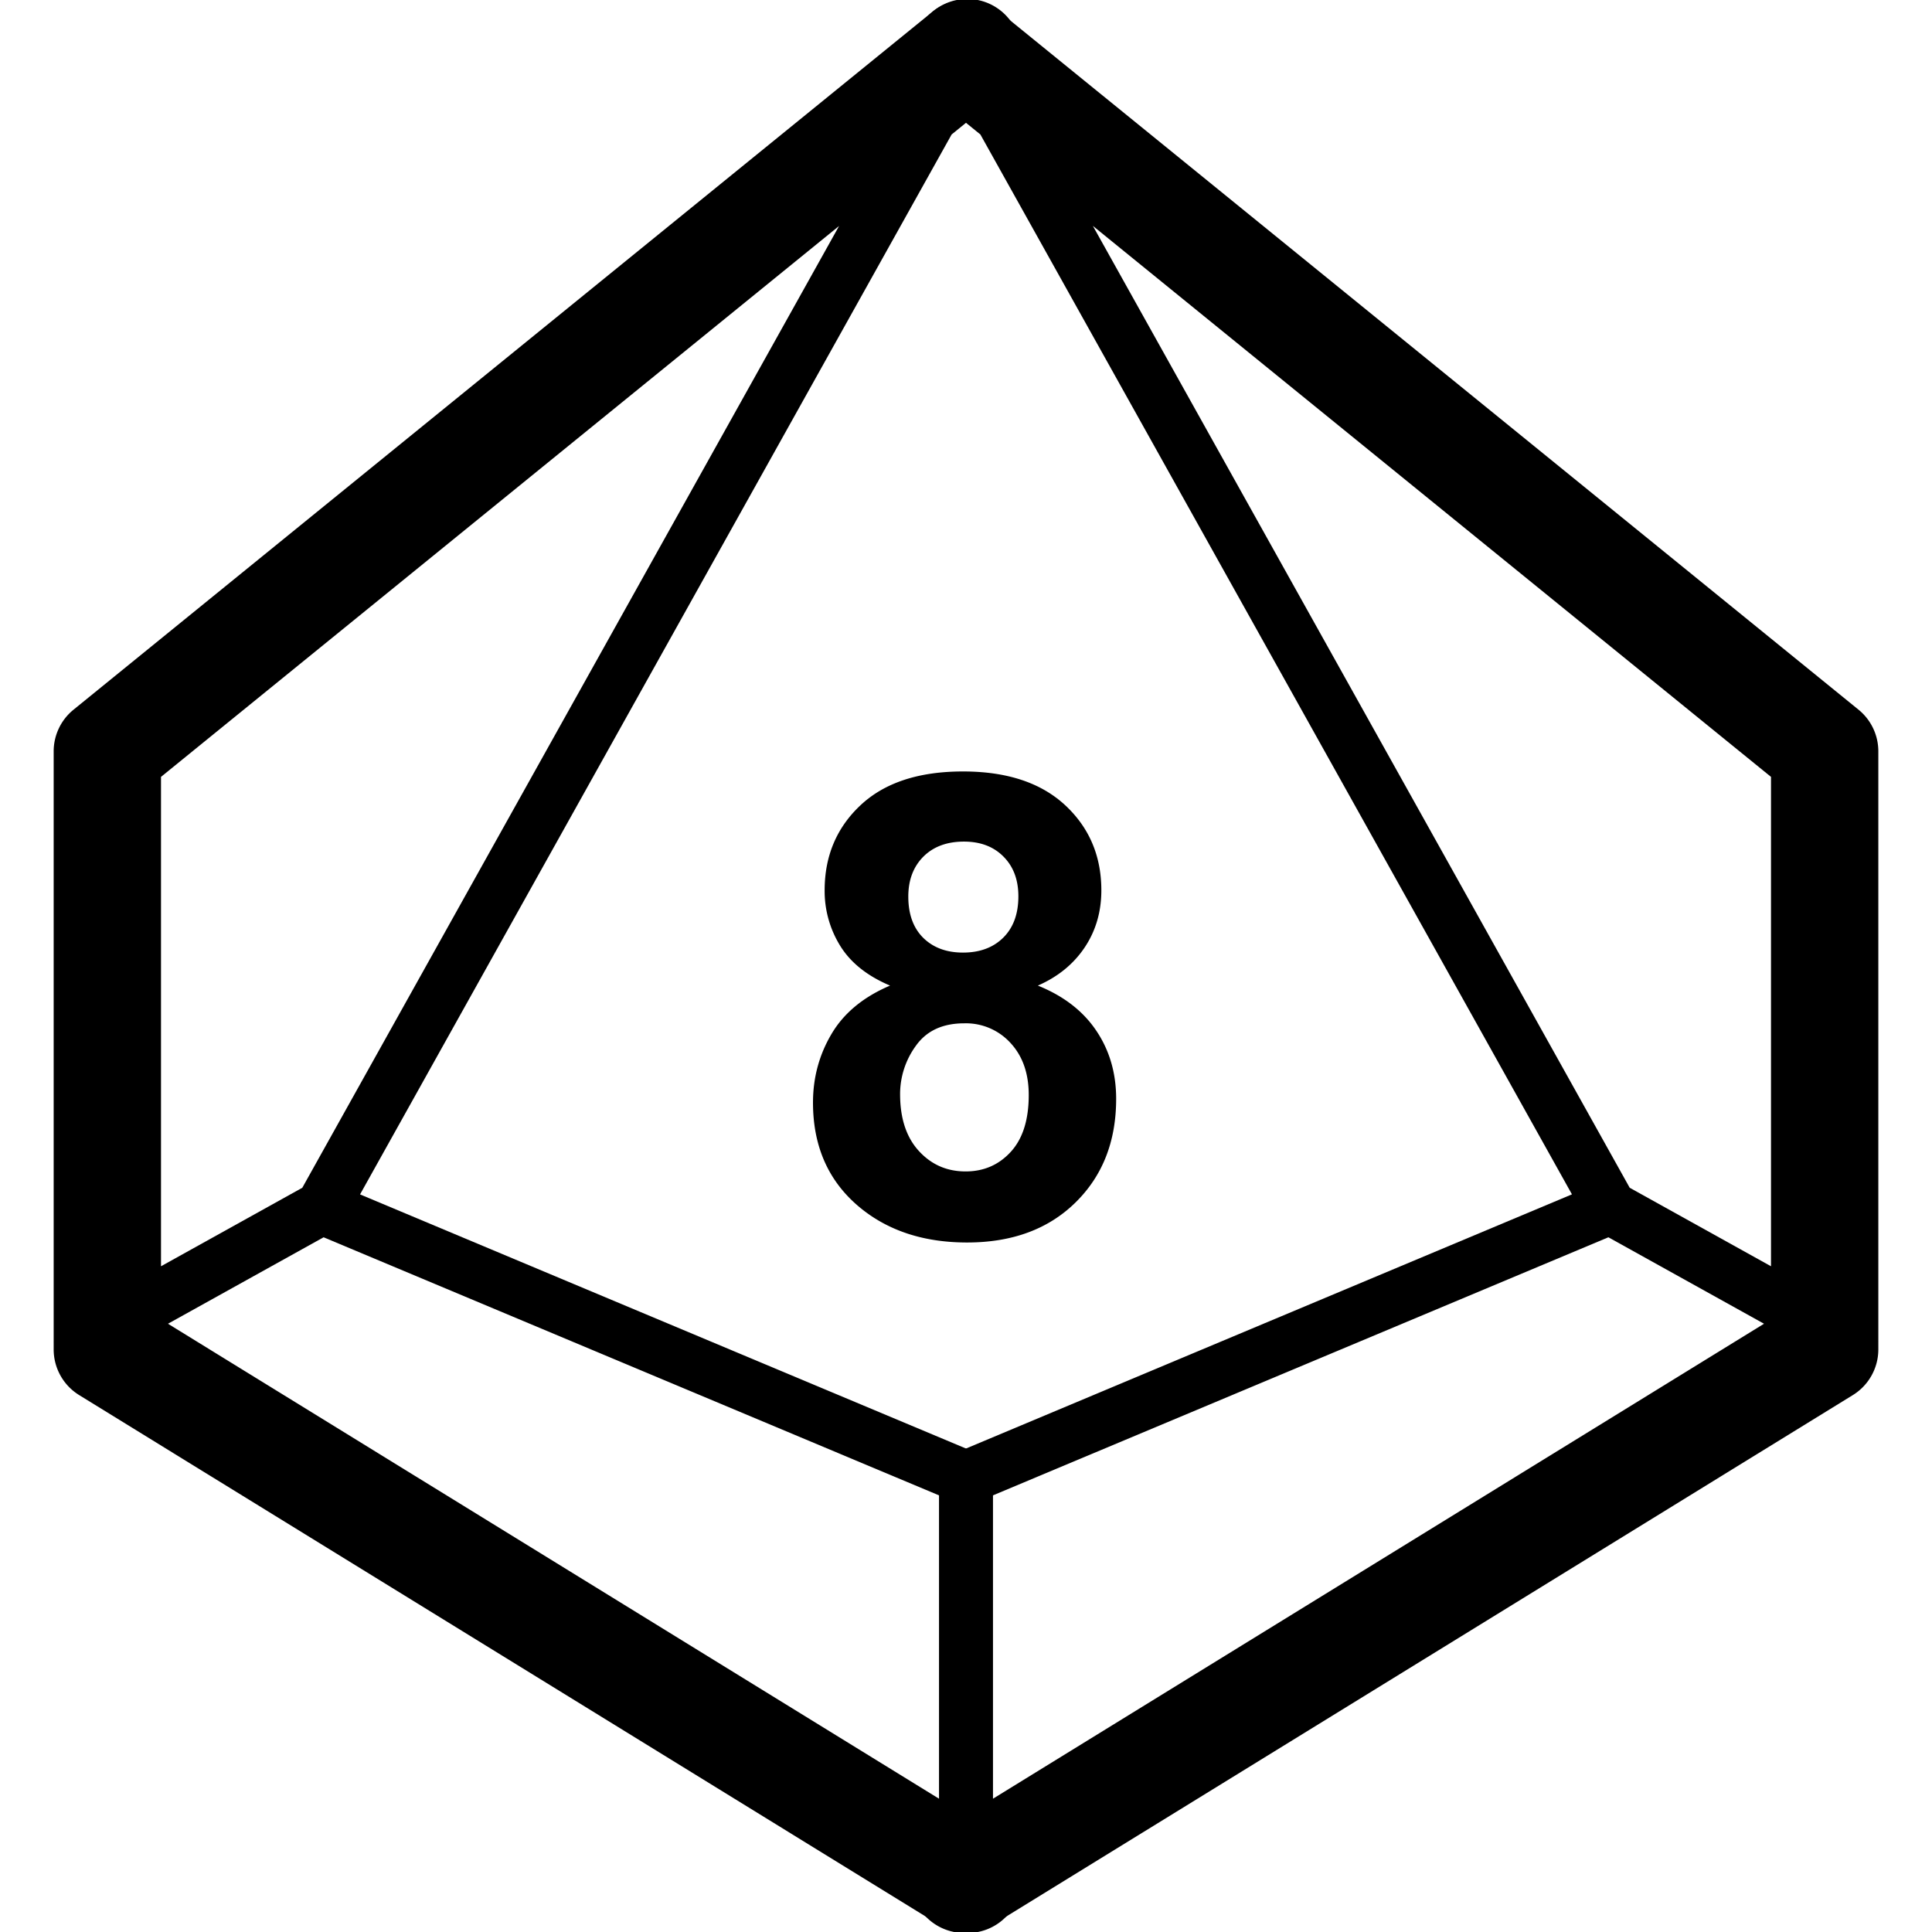 <svg width="36" height="36" viewBox="0 0 36 36" xmlns="http://www.w3.org/2000/svg"><title>d10-8</title><g fill-rule="evenodd"><g fill-rule="nonzero"><path d="M17.5 33.518v-5.653l-11.47-4.81-2.9 1.611 14.37 8.852zm1 .615l.024.016a1 1 0 1 1-1.048 1.702l-16-9.855A1 1 0 0 1 1 25.145v-.135a.5.5 0 0 1 0-.02V14a1 1 0 0 1 .37-.776l16-13a1 1 0 1 1 1.26 1.552l-.898.73-11.023 19.75 11.484 4.816a.5.5 0 0 1 .307.46v6.601zM15.636 4.21L3 14.476v9.119l2.633-1.463L15.636 4.209z"/><path d="M20.364 4.209l10.003 17.923L33 23.595v-9.119L20.364 4.209zm-2.096-1.703l-.899-.73A1 1 0 1 1 18.631.224l16 13A1 1 0 0 1 35 14v10.99a.5.5 0 0 1 0 .02v.135a1 1 0 0 1-.476.851l-16 9.855a1 1 0 1 1-1.048-1.702l.024-.016v-6.6a.5.5 0 0 1 .307-.461l11.484-4.817L18.268 2.506zm.232 31.012l14.37-8.852-2.9-1.611-11.47 4.81v5.653z"/></g><path d="M16.585 18.365c-.426-.18-.735-.427-.929-.741a1.937 1.937 0 0 1-.29-1.034c0-.64.224-1.17.671-1.588.447-.418 1.083-.627 1.907-.627.817 0 1.45.209 1.902.627.45.418.676.947.676 1.588 0 .398-.103.753-.31 1.063-.207.31-.498.548-.873.712.476.192.839.47 1.087.838.248.367.372.791.372 1.272 0 .793-.253 1.437-.759 1.933s-1.179.744-2.018.744c-.782 0-1.432-.205-1.952-.615-.613-.484-.92-1.148-.92-1.992 0-.465.116-.892.346-1.28.23-.389.594-.689 1.09-.9zm.34-1.658c0 .328.093.584.278.768.186.183.433.275.741.275.313 0 .563-.093.75-.278.188-.186.282-.443.282-.77 0-.31-.093-.556-.279-.742-.185-.186-.43-.278-.735-.278-.316 0-.568.093-.756.28-.187.188-.281.436-.281.745zm-.153 3.68c0 .453.117.806.35 1.06.232.254.522.381.87.381.34 0 .62-.122.843-.366.223-.244.334-.597.334-1.058 0-.402-.113-.725-.34-.97a1.124 1.124 0 0 0-.861-.366c-.403 0-.702.139-.9.416a1.525 1.525 0 0 0-.296.903z"/></g></svg>